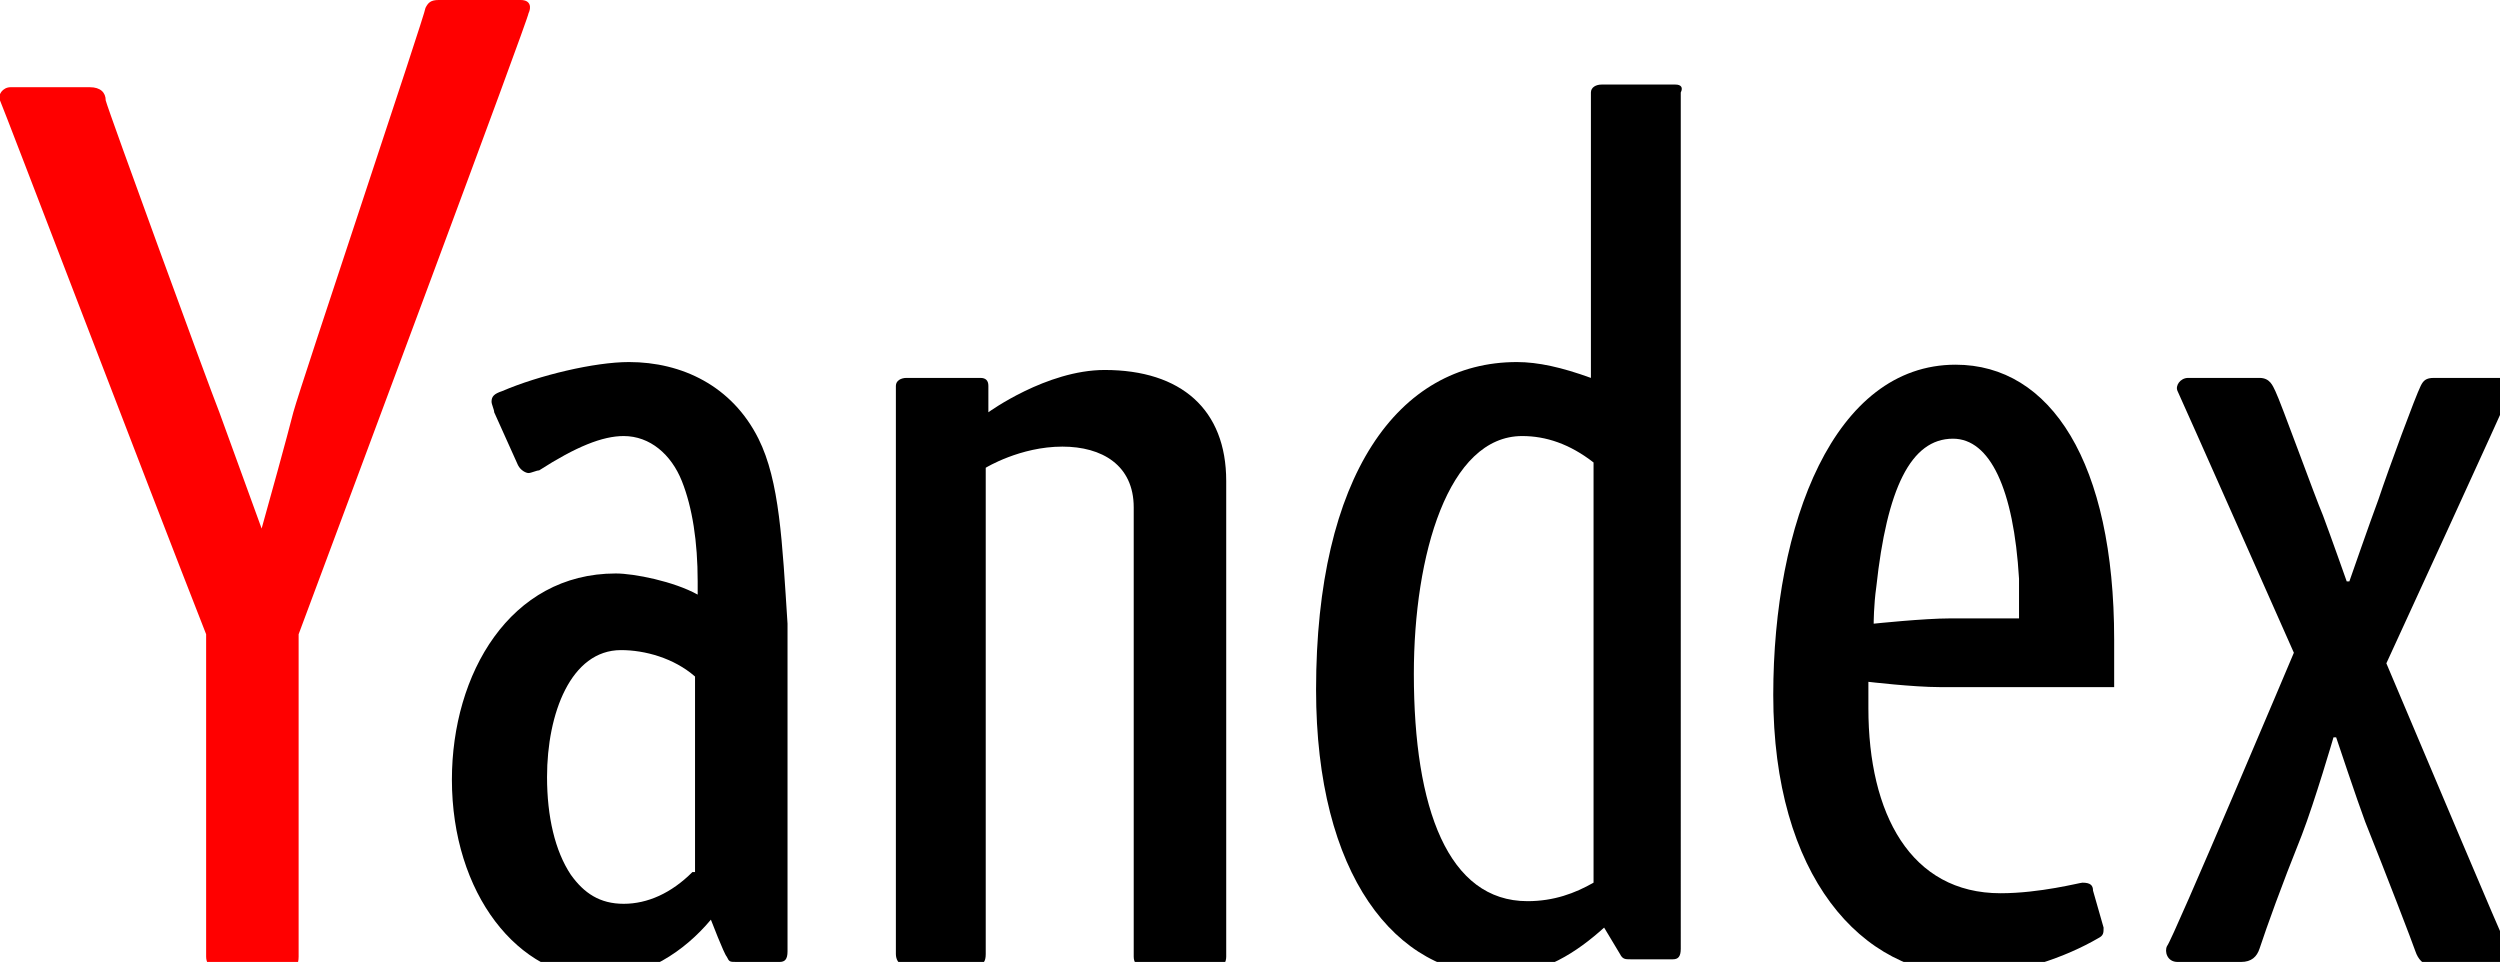 <?xml version="1.0" encoding="utf-8"?>
<!-- Generator: Adobe Illustrator 17.1.0, SVG Export Plug-In . SVG Version: 6.00 Build 0)  -->
<!DOCTYPE svg PUBLIC "-//W3C//DTD SVG 1.1//EN" "http://www.w3.org/Graphics/SVG/1.1/DTD/svg11.dtd">
<svg version="1.1" id="Layer_1" xmlns="http://www.w3.org/2000/svg" xmlns:xlink="http://www.w3.org/1999/xlink" x="0px" y="0px"
	 viewBox="0 0 94.6 36.4" enable-background="new 0 0 94.6 36.4" xml:space="preserve">
<path d="M41.8,14c-2.2,0-4.4,1.6-4.4,1.6v-1c0-0.2-0.1-0.3-0.3-0.3h-2.8c-0.2,0-0.4,0.1-0.4,0.3v21.5c0,0.2,0.1,0.4,0.3,0.4h2.8
	c0.2,0,0.3-0.1,0.3-0.4V17.7c0,0,1.3-0.8,2.9-0.8c1.5,0,2.7,0.7,2.7,2.3c0,1.1,0,17,0,17c0,0.2,0.1,0.4,0.4,0.4h2.8
	c0.2,0,0.3-0.2,0.3-0.4V18.2C46.4,15.5,44.7,14,41.8,14z"/>
<path d="M63.4,3.2h-2.8c-0.2,0-0.4,0.1-0.4,0.3v10.8c-1.1-0.4-2-0.6-2.8-0.6c-4.5,0-7.6,4.3-7.6,12.4c0,7,3,10.8,6.9,10.8
	c1.7,0,3-0.9,4-1.8l0.6,1c0.1,0.2,0.2,0.2,0.4,0.2l1.6,0c0.2,0,0.3-0.1,0.3-0.4V3.5C63.7,3.3,63.6,3.2,63.4,3.2z M53.5,25.5
	c0-4.5,1.3-9,4.1-9c0.9,0,1.8,0.3,2.7,1v15.9c-0.7,0.4-1.5,0.7-2.5,0.7C54.8,34.1,53.5,30.6,53.5,25.5z"/>
<path d="M74,13.8c-4.6,0-6.9,6-6.9,12.5c0,6.8,3.3,10.6,7.4,10.6c1.8,0,3.7-0.7,4.9-1.4c0.2-0.1,0.2-0.2,0.2-0.4l-0.4-1.4
	c0-0.2-0.1-0.3-0.4-0.3c-0.1,0-1.6,0.4-3.1,0.4c-3.4,0-5-3-5-7c0-0.5,0-1,0-1s1.7,0.2,2.7,0.2H80v-1.8C80,17.5,77.6,13.8,74,13.8z
	 M73.8,23.4c-1,0-2.9,0.2-2.9,0.2s0-0.7,0.1-1.4c0.4-3.7,1.3-5.6,2.9-5.6c1.4,0,2.3,1.9,2.5,5.3c0,0.7,0,1.5,0,1.5H73.8z"/>
<path d="M28.7,16.6c-1-2-2.9-2.9-4.9-2.9c-1.3,0-3.4,0.5-4.8,1.1c-0.3,0.1-0.4,0.2-0.4,0.4c0,0.1,0.1,0.3,0.1,0.4l0.9,2
	c0.1,0.2,0.3,0.3,0.4,0.3c0.1,0,0.3-0.1,0.4-0.1c1.4-0.9,2.4-1.3,3.2-1.3c1,0,1.8,0.7,2.2,1.7c0.4,1,0.6,2.3,0.6,3.8
	c0,0.2,0,0.5,0,0.5c-0.9-0.5-2.4-0.8-3.1-0.8c-4,0-6.2,3.8-6.2,7.8c0,4.3,2.5,7.5,5.6,7.5c1.7,0,3.2-1,4.2-2.2c0,0,0.5,1.3,0.6,1.4
	c0.1,0.2,0.1,0.2,0.4,0.2l1.6,0c0.2,0,0.3-0.1,0.3-0.4V23.6C29.6,20.5,29.5,18.2,28.7,16.6z M26.2,33c-0.8,0.8-1.7,1.2-2.6,1.2
	c-0.9,0-1.5-0.4-2-1.1c-0.6-0.9-0.9-2.2-0.9-3.7c0-2.4,0.9-4.8,2.8-4.8c0.9,0,2,0.3,2.8,1V33z"/>
<path d="M94.6,14.3c-0.4,0-2.2,0-2.5,0c-0.3,0-0.4,0.1-0.5,0.3c-0.2,0.4-1.2,3.1-1.6,4.3c-0.3,0.8-1.1,3.1-1.1,3.1l-0.1,0
	c0,0-0.6-1.7-0.9-2.5c-0.3-0.7-1.6-4.3-1.8-4.7c-0.1-0.2-0.2-0.5-0.6-0.5c-0.5,0-2.4,0-2.7,0c-0.3,0-0.5,0.3-0.4,0.5
	c0.1,0.2,4.4,9.9,4.4,9.9s-4.6,10.9-4.8,11.1c-0.1,0.2,0,0.6,0.4,0.6c0.3,0,2,0,2.4,0c0.4,0,0.6-0.2,0.7-0.5
	c0.3-0.9,0.8-2.3,1.6-4.3c0.5-1.3,1.2-3.7,1.2-3.7h0.1c0,0,0.8,2.4,1.1,3.2c0.8,2,1.8,4.6,1.9,4.9c0.1,0.3,0.3,0.5,0.5,0.5
	c0.3,0,2.4,0,2.7,0c0.3,0,0.4-0.3,0.3-0.6c-0.3-0.6-2.9-6.8-4.6-10.8c0,0,4.6-10,4.7-10.3C95,14.5,95,14.3,94.6,14.3z"/>
<path fill="#FF0000" d="M19.7,0h-3.1c-0.3,0-0.4,0.1-0.5,0.3c0,0.2-4.7,14.2-5,15.3c-0.2,0.8-1,3.7-1.2,4.4l-1.6-4.4
	C7.9,14.6,4.1,4.2,4,3.8C4,3.5,3.8,3.3,3.4,3.3h-3C0.1,3.3-0.1,3.6,0,3.8c0.1,0.2,5.6,14.6,7.8,20.2v12.2c0,0.2,0.1,0.4,0.3,0.4H11
	c0.2,0,0.3-0.1,0.3-0.4V24.6V24C13.2,18.9,20,0.7,20,0.5C20.1,0.3,20.1,0,19.7,0z"/>
</svg>

